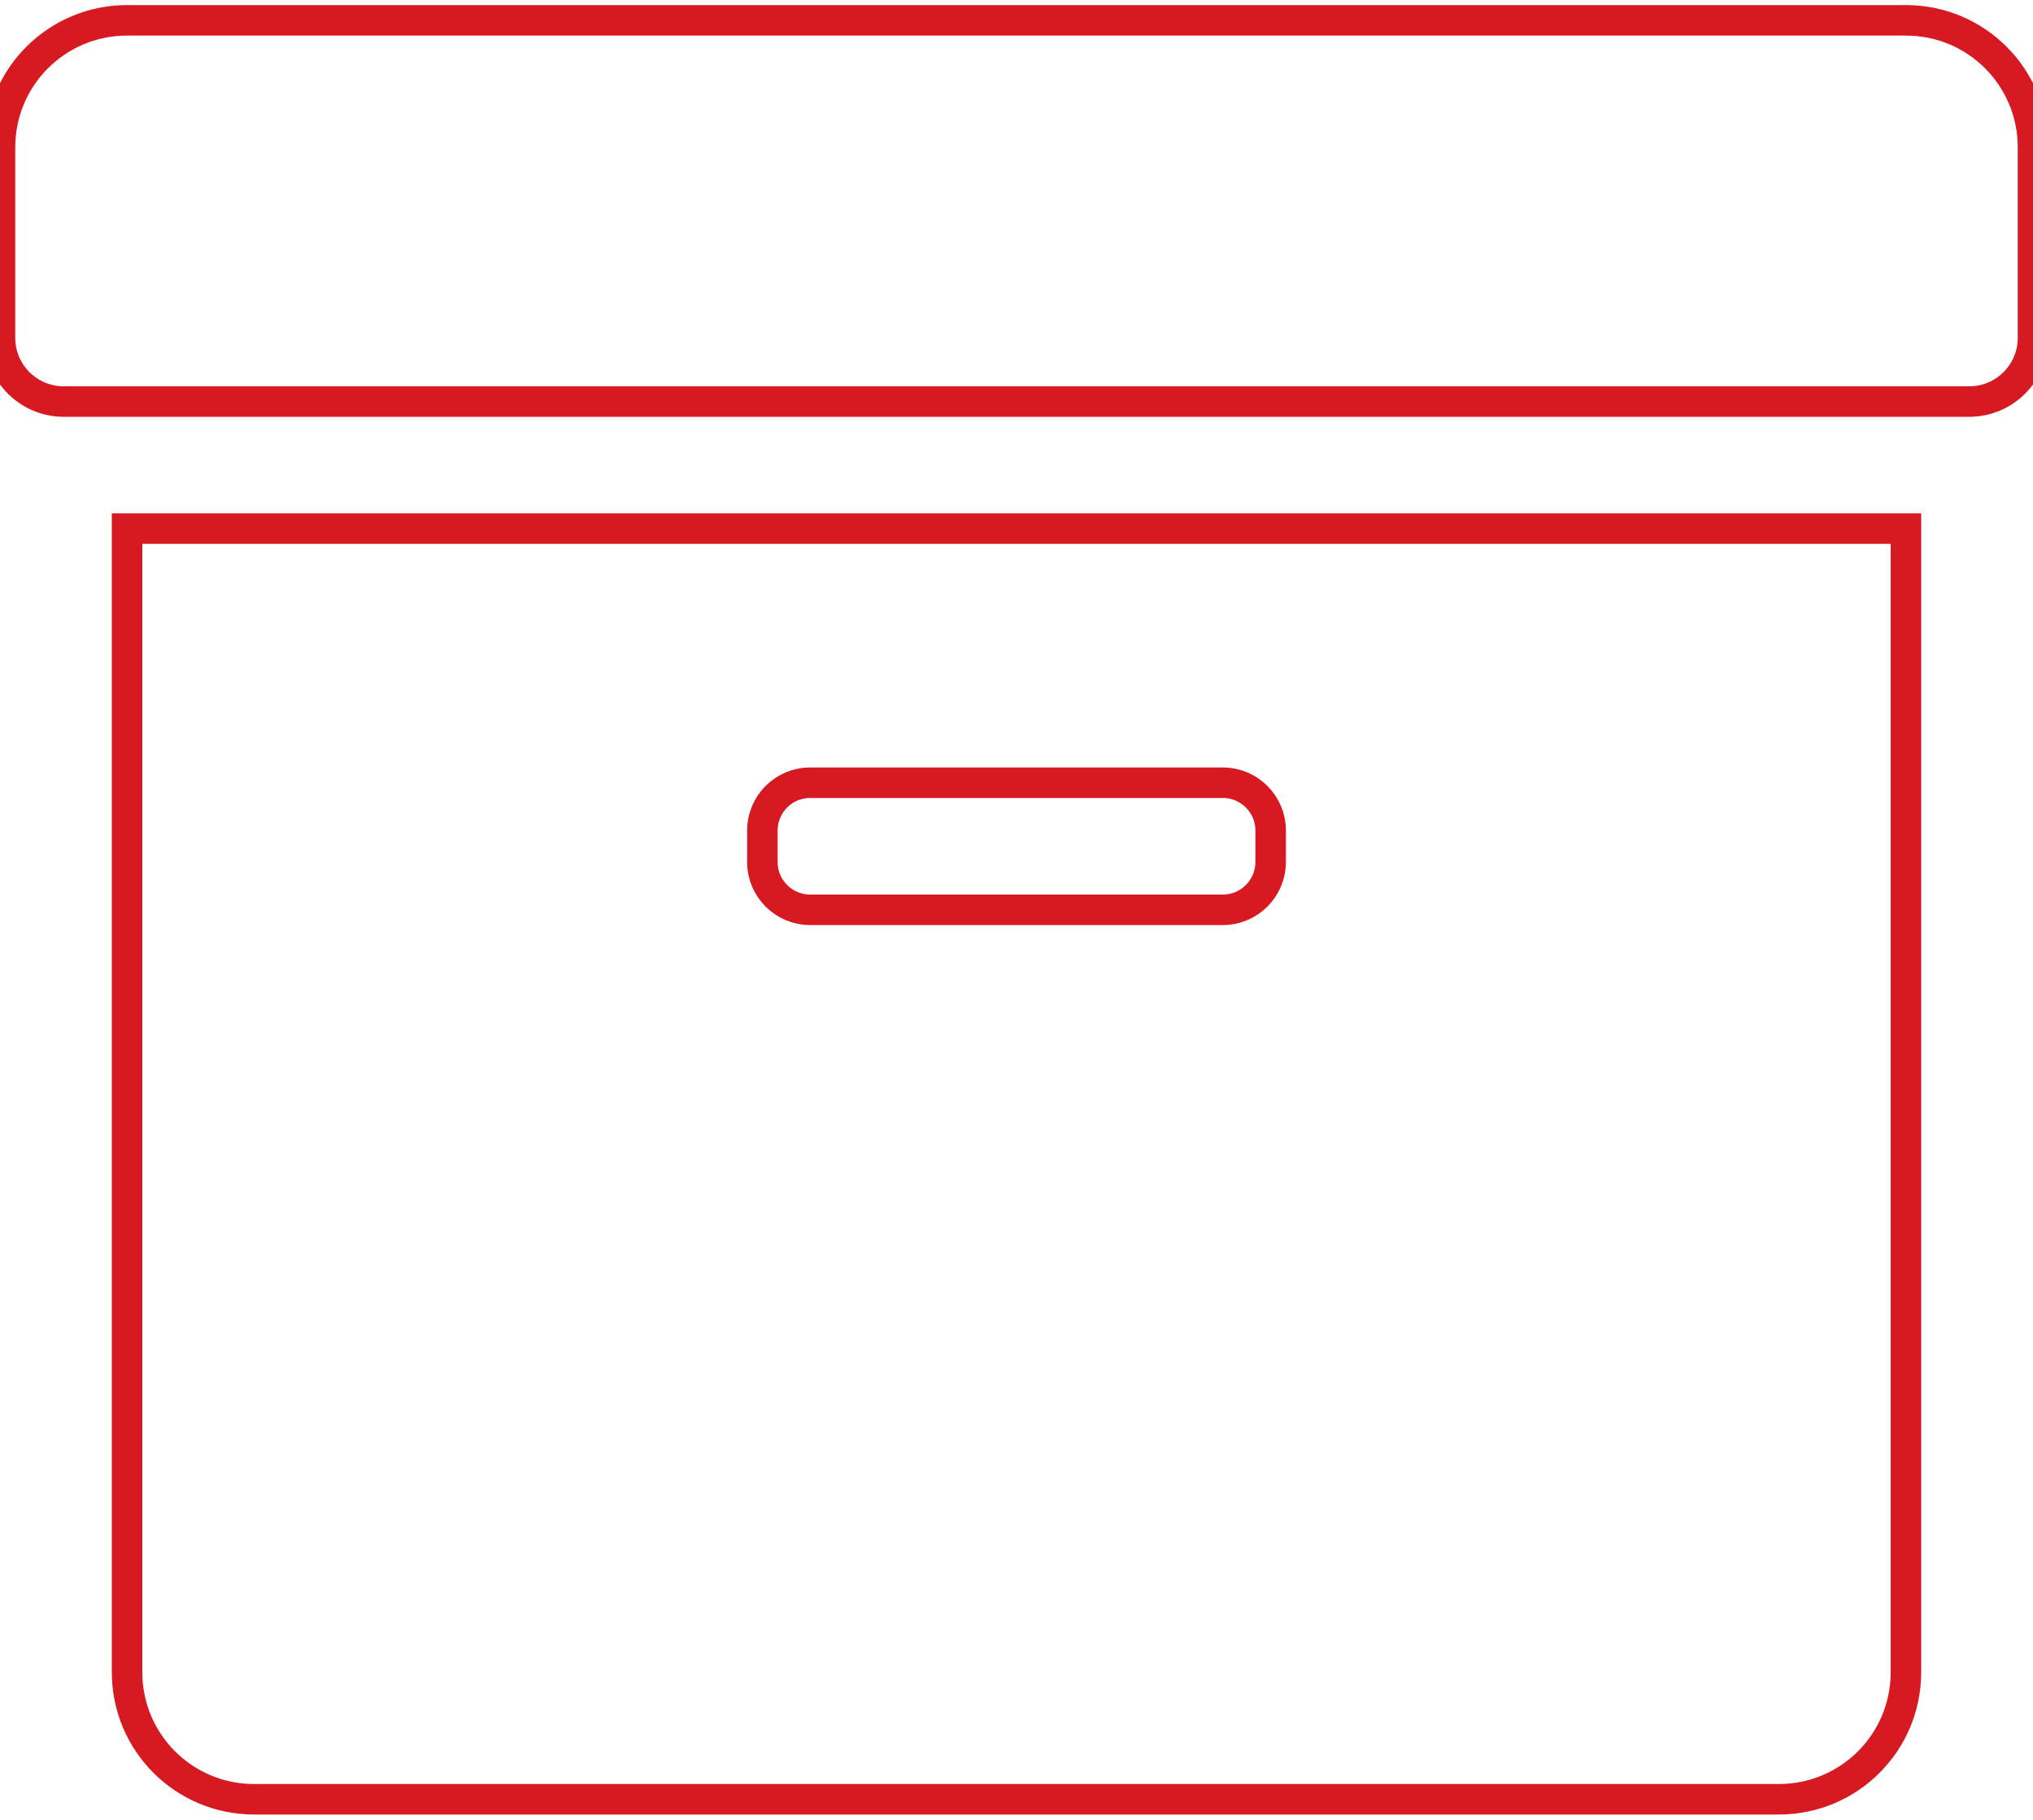 <?xml version="1.0" encoding="UTF-8"?>
<svg width="200px" height="179px" viewBox="0 0 200 179" version="1.1" xmlns="http://www.w3.org/2000/svg" xmlns:xlink="http://www.w3.org/1999/xlink">
    <title>Shape</title>
    <g id="Big-Beef-Logo" stroke="none" stroke-width="1" fill="none" fill-rule="evenodd">
        <g id="Artboard" transform="translate(0, -11)" fill-rule="nonzero" stroke="#D71921" stroke-width="3">
            <g id="archive-solid" transform="translate(0, 13)">
                <path d="M12.5,162.5 C12.5,169.414 18.086,175 25,175 L175,175 C181.914,175 187.5,169.414 187.5,162.5 L187.5,50 L12.5,50 L12.5,162.5 Z M75,79.688 C75,77.109 77.109,75 79.688,75 L120.312,75 C122.891,75 125,77.109 125,79.688 L125,82.812 C125,85.391 122.891,87.5 120.312,87.5 L79.688,87.5 C77.109,87.5 75,85.391 75,82.812 L75,79.688 Z M187.5,0 L12.5,0 C5.586,0 0,5.586 0,12.5 L0,31.25 C0,34.688 2.812,37.5 6.25,37.5 L193.75,37.5 C197.188,37.5 200,34.688 200,31.25 L200,12.5 C200,5.586 194.414,0 187.5,0 Z" id="Shape"></path>
            </g>
        </g>
    </g>
</svg>
